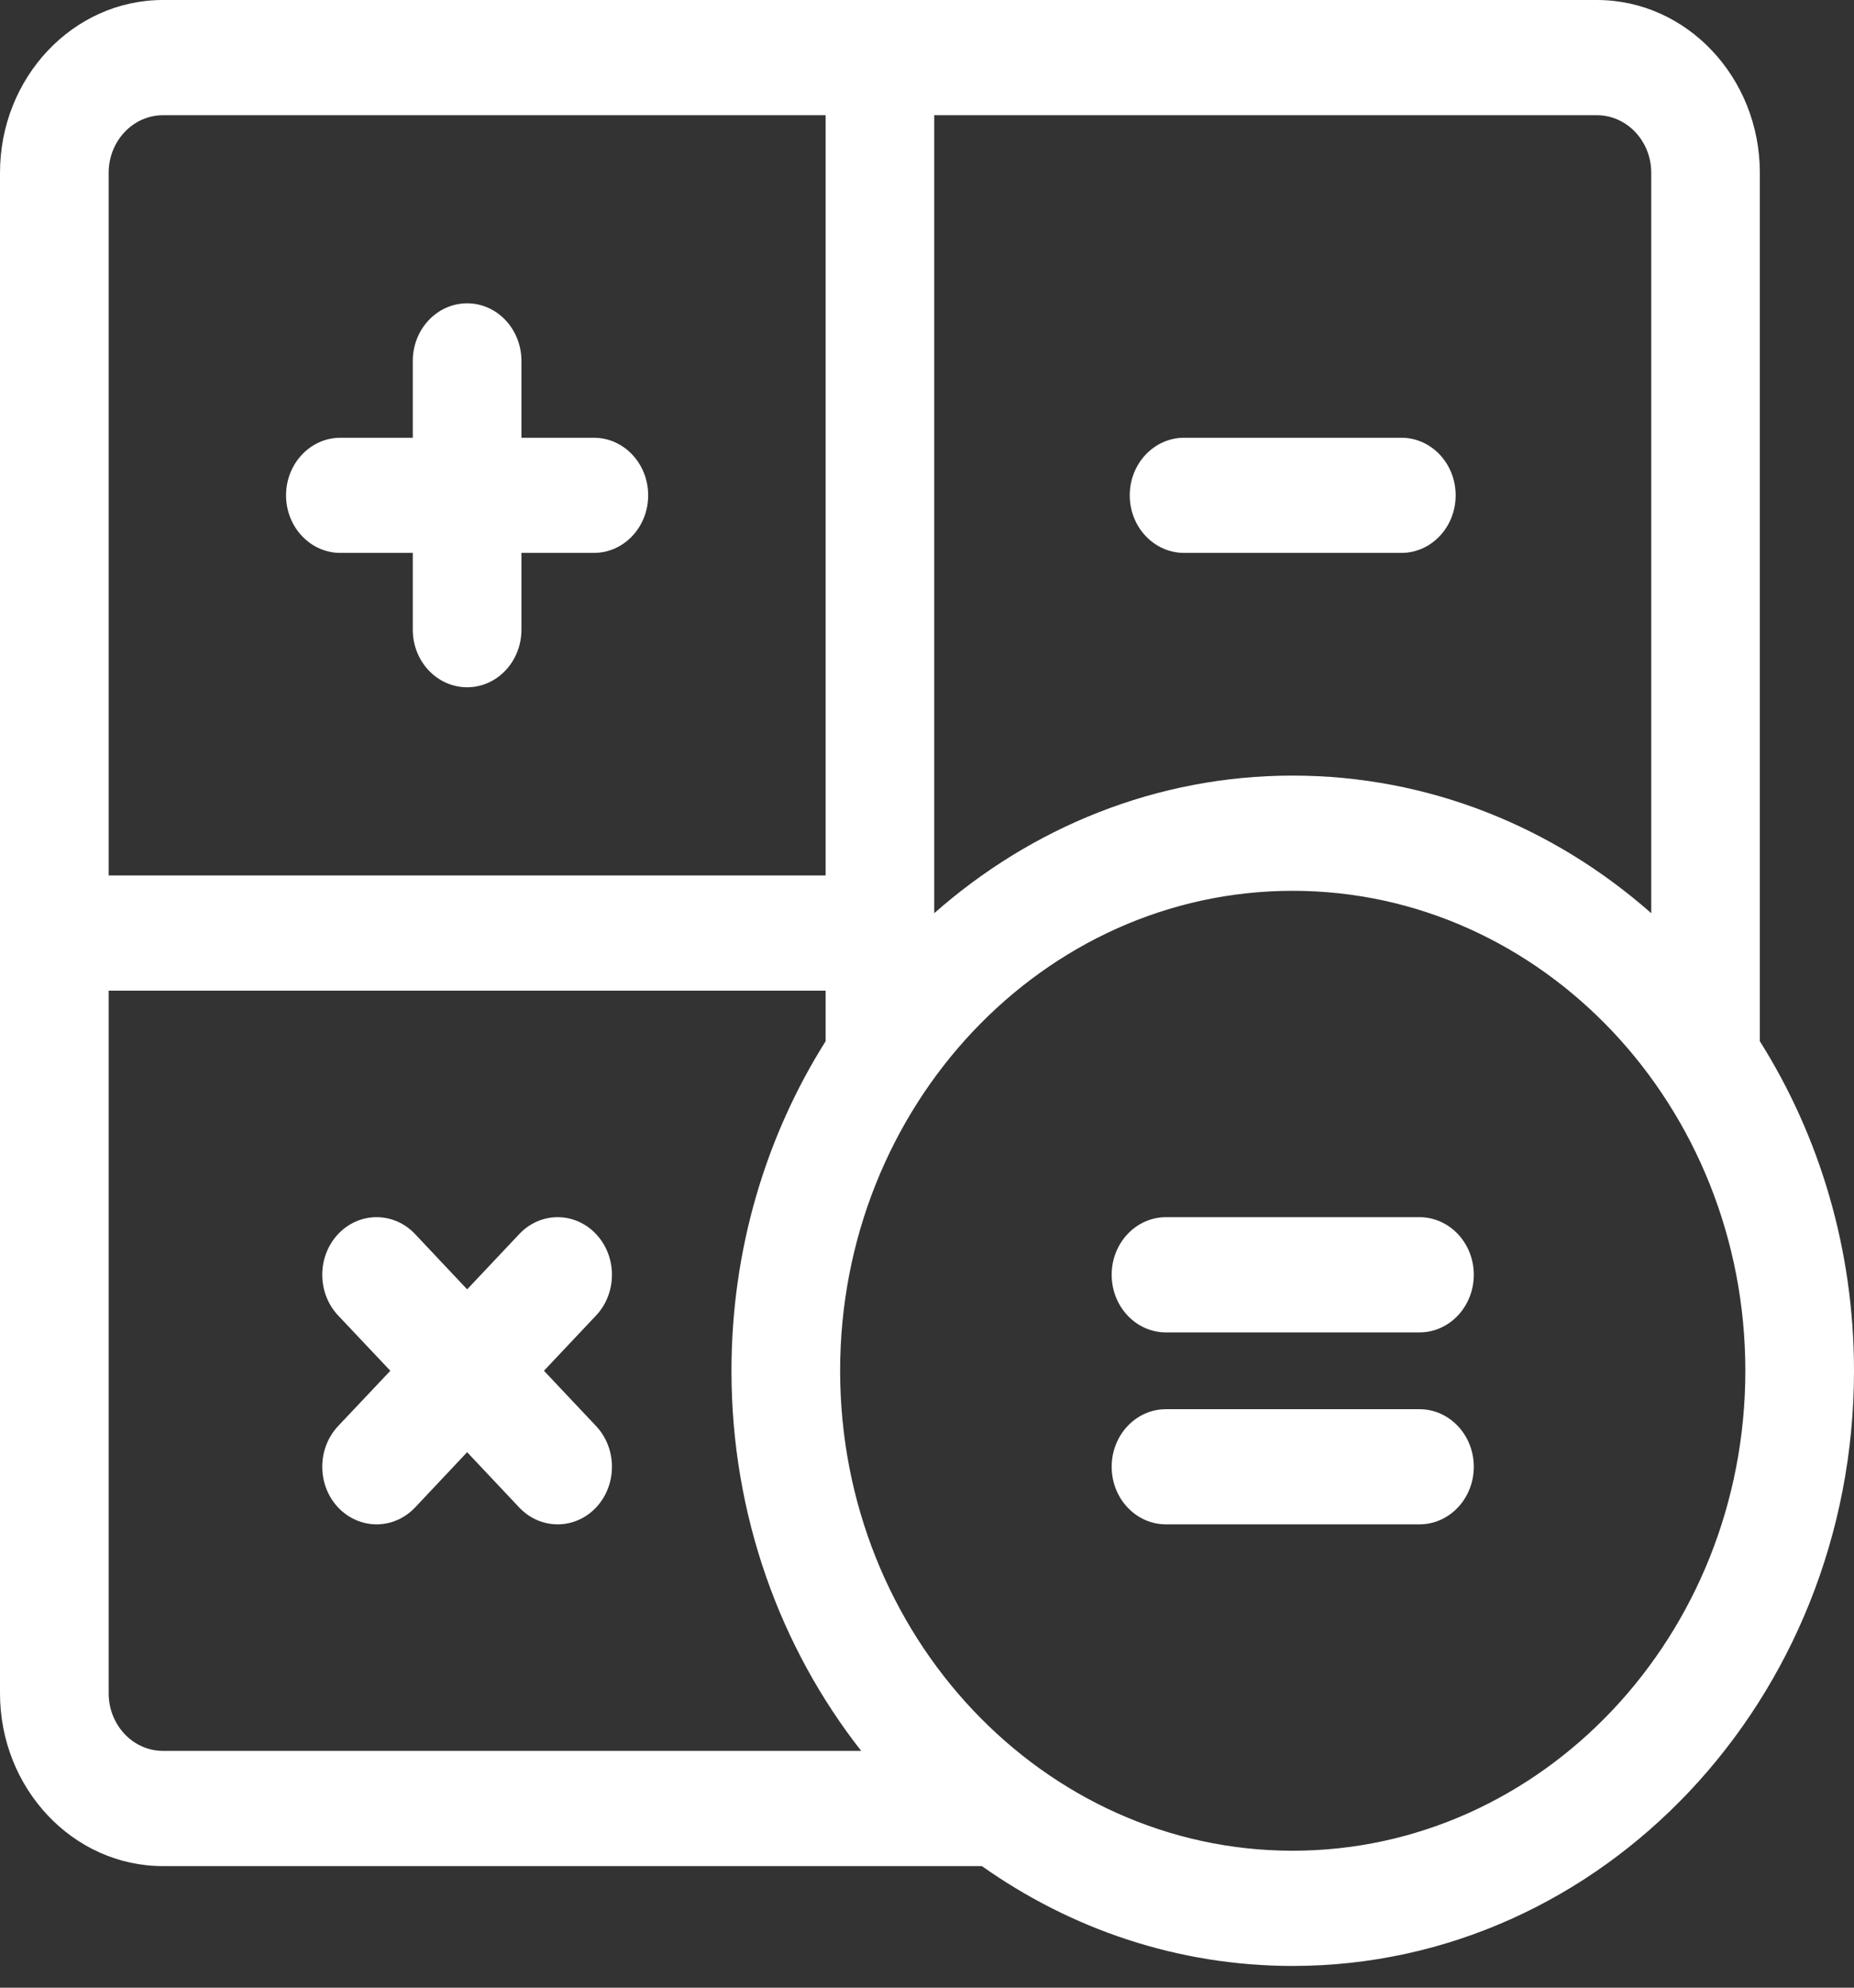 <svg width="28" height="30" viewBox="0 0 28 30" fill="none" xmlns="http://www.w3.org/2000/svg">
<rect x="0" y="0" width="28" height="30" fill="#333333" stroke="none"/>
<g clip-path="url(#clip0)">
<path d="M5.141 8.345H6.234V9.504C6.234 9.984 6.602 10.373 7.055 10.373C7.508 10.373 7.875 9.984 7.875 9.504V8.345H8.969C9.422 8.345 9.789 7.956 9.789 7.476C9.789 6.996 9.422 6.607 8.969 6.607H7.875V5.448C7.875 4.967 7.508 4.578 7.055 4.578C6.602 4.578 6.234 4.967 6.234 5.448V6.607H5.141C4.688 6.607 4.32 6.996 4.32 7.476C4.32 7.956 4.688 8.345 5.141 8.345Z" fill="white"/>
<path d="M17.883 8.345H21.164C21.617 8.345 21.984 7.956 21.984 7.476C21.984 6.996 21.617 6.607 21.164 6.607H17.883C17.43 6.607 17.062 6.996 17.062 7.476C17.062 7.956 17.43 8.345 17.883 8.345Z" fill="white"/>
<path d="M21.438 21.269H17.609C17.156 21.269 16.789 21.658 16.789 22.138C16.789 22.618 17.156 23.007 17.609 23.007H21.438C21.89 23.007 22.258 22.618 22.258 22.138C22.258 21.658 21.89 21.269 21.438 21.269Z" fill="white"/>
<path d="M21.438 18.371H17.609C17.156 18.371 16.789 18.76 16.789 19.24C16.789 19.72 17.156 20.11 17.609 20.11H21.438C21.89 20.11 22.258 19.72 22.258 19.24C22.258 18.76 21.89 18.371 21.438 18.371Z" fill="white"/>
<path d="M9.002 18.626C8.682 18.286 8.162 18.286 7.842 18.626L7.055 19.46L6.268 18.625C5.947 18.286 5.428 18.286 5.107 18.625C4.787 18.965 4.787 19.515 5.107 19.855L5.895 20.689L5.107 21.523C4.787 21.863 4.787 22.413 5.107 22.753C5.268 22.922 5.478 23.007 5.688 23.007C5.897 23.007 6.107 22.922 6.268 22.753L7.055 21.918L7.842 22.753C8.002 22.922 8.212 23.007 8.422 23.007C8.632 23.007 8.842 22.922 9.002 22.753C9.322 22.413 9.322 21.863 9.002 21.523L8.215 20.689L9.002 19.855C9.322 19.515 9.322 18.965 9.002 18.626Z" fill="white"/>
<path d="M26.578 15.715V2.608C26.578 1.17 25.474 0 24.117 0H2.461C1.104 0 0 1.17 0 2.608V25.557C0 26.995 1.104 28.165 2.461 28.165H14.829C16.174 29.116 17.789 29.672 19.523 29.672C24.198 29.672 28 25.642 28 20.689C28 18.851 27.476 17.14 26.578 15.715ZM24.938 2.608V13.783C23.468 12.487 21.58 11.706 19.523 11.706C17.467 11.706 15.579 12.487 14.109 13.783V1.739H24.117C24.57 1.739 24.938 2.129 24.938 2.608ZM2.461 1.739H12.469V13.213H1.641V2.608C1.641 2.129 2.009 1.739 2.461 1.739ZM1.641 25.557V14.952H12.469V15.715C11.571 17.14 11.047 18.851 11.047 20.689C11.047 22.869 11.784 24.869 13.006 26.426H2.461C2.009 26.426 1.641 26.036 1.641 25.557ZM19.523 27.933C15.754 27.933 12.688 24.683 12.688 20.689C12.688 16.695 15.754 13.445 19.523 13.445C23.293 13.445 26.359 16.695 26.359 20.689C26.359 24.683 23.293 27.933 19.523 27.933Z" fill="white"/>
</g>
<defs>
<clipPath id="clip0">
<rect width="28" height="29.672" fill="white"/>
</clipPath>
</defs>
</svg>
